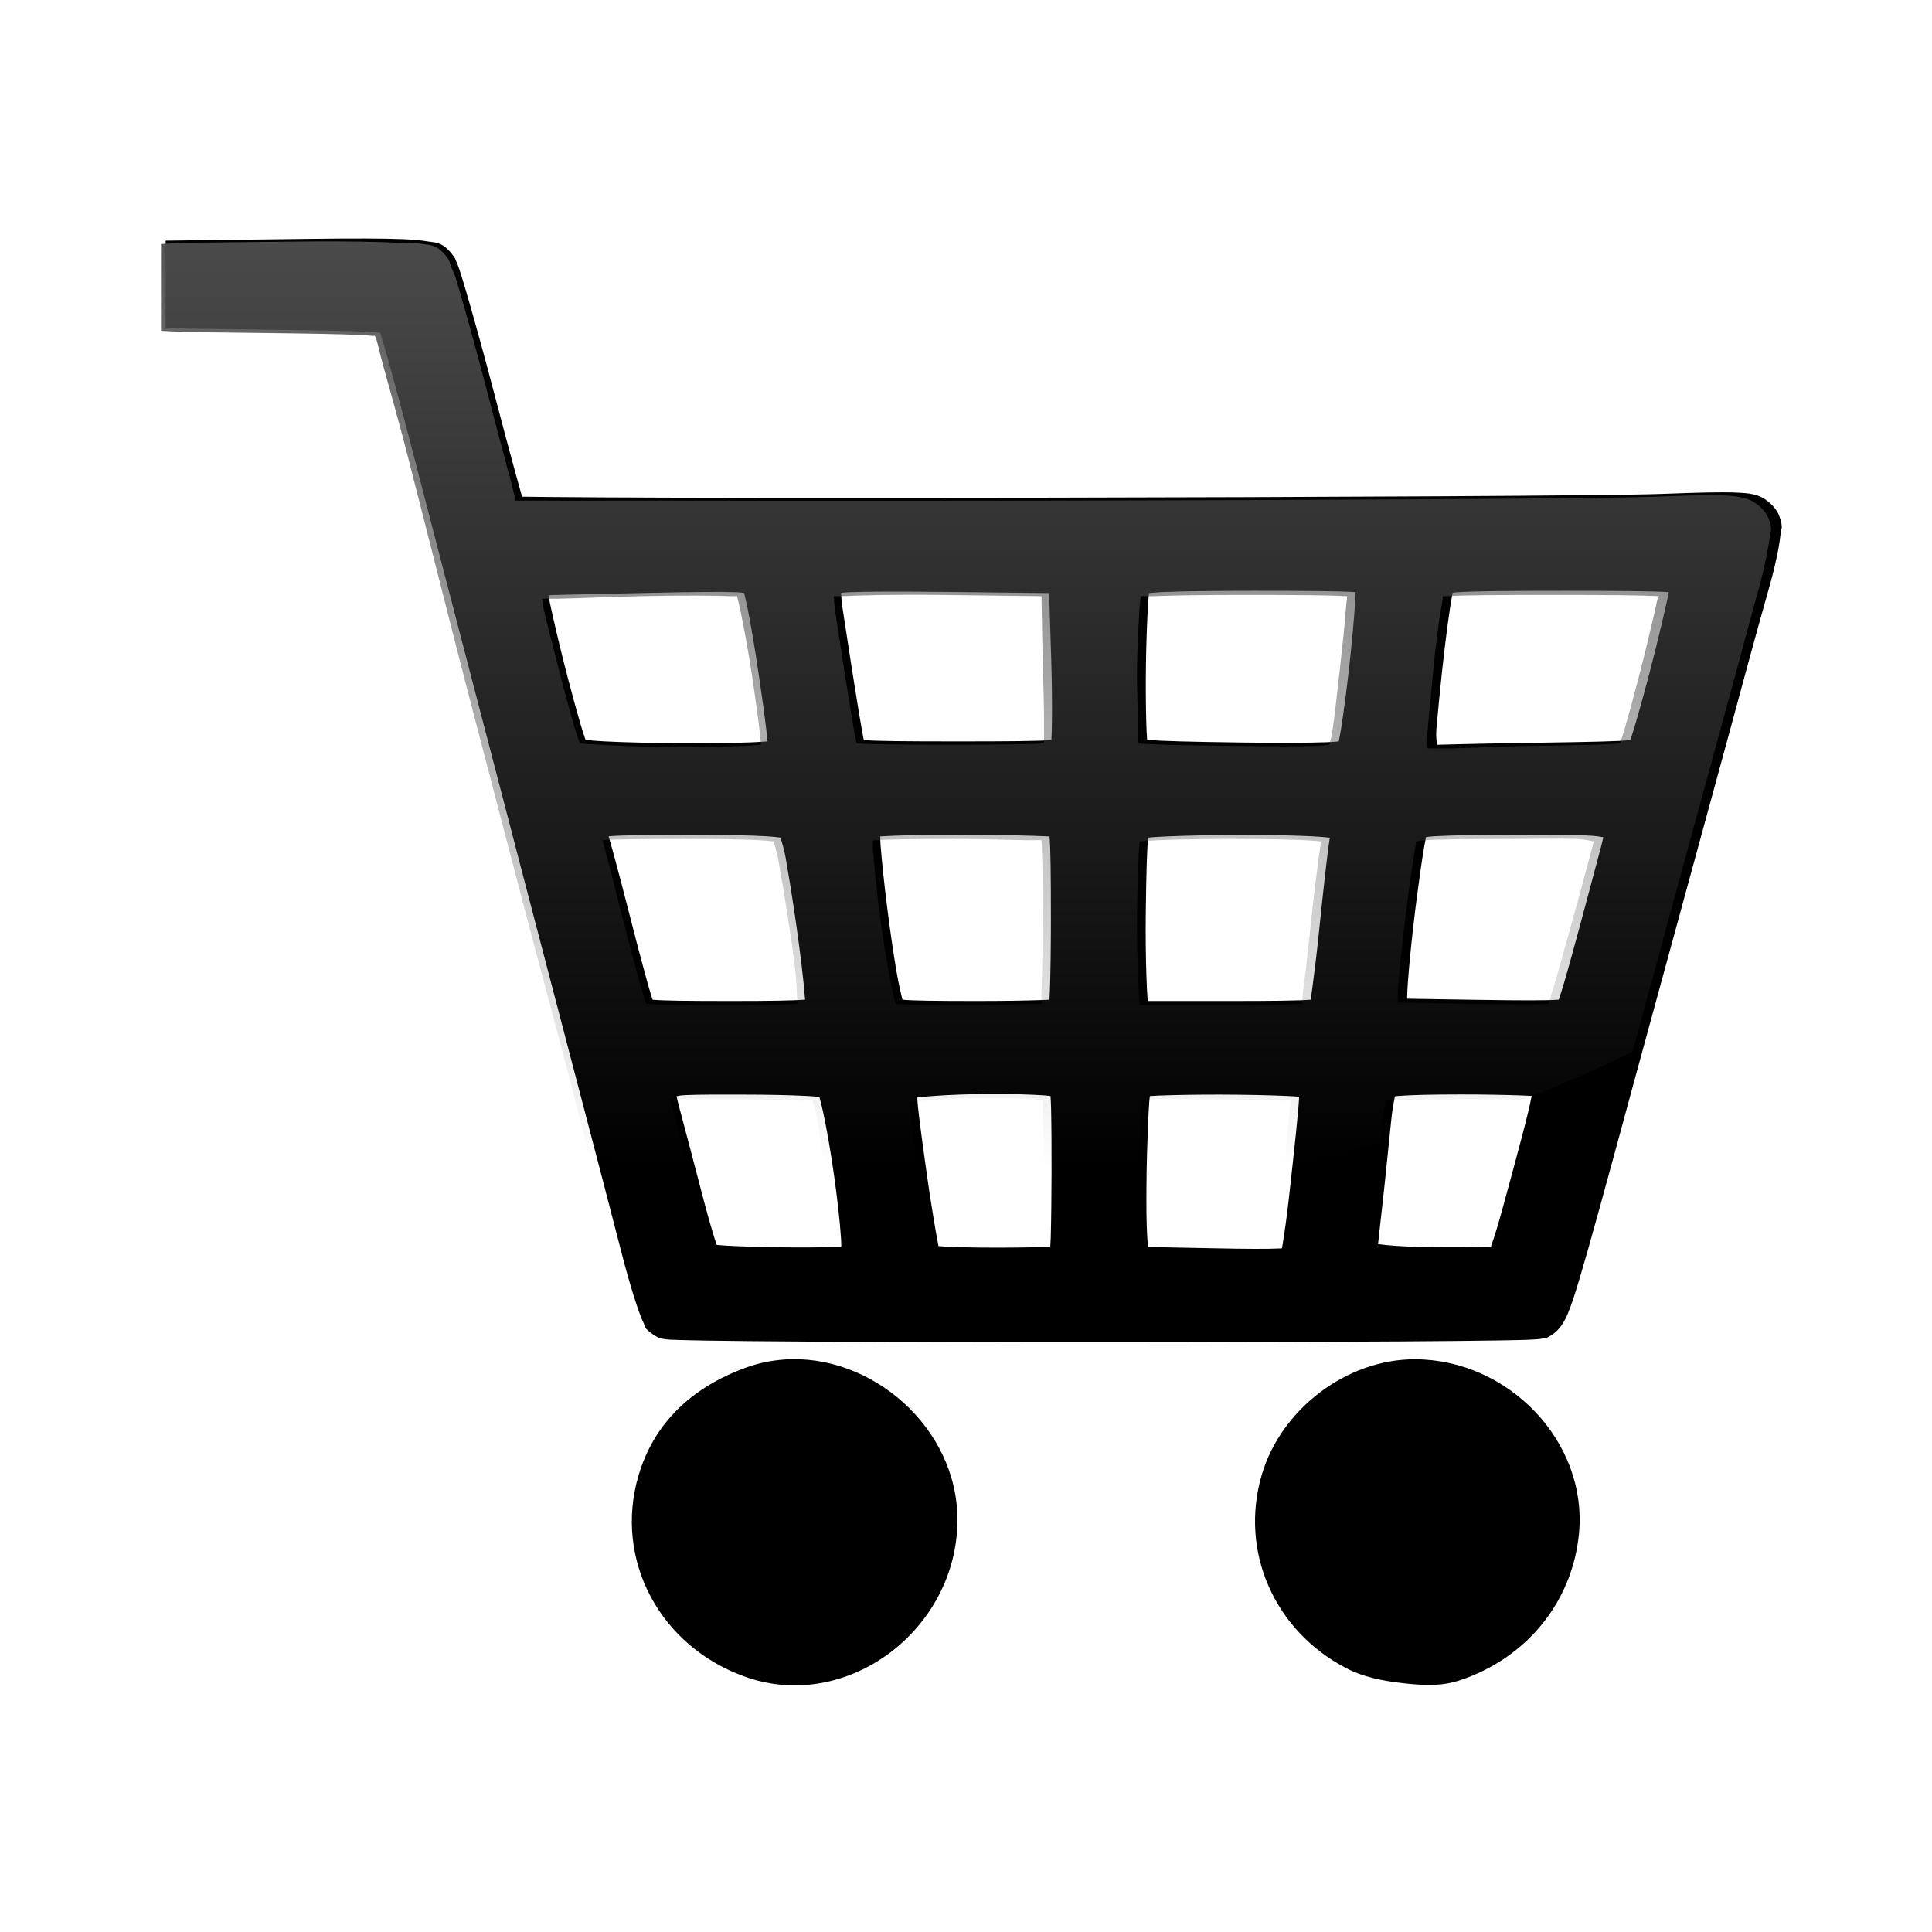 <?xml version="1.0" encoding="UTF-8" standalone="no"?>
<!-- Created with Inkscape (http://www.inkscape.org/) -->
<svg
   xmlns:dc="http://purl.org/dc/elements/1.1/"
   xmlns:cc="http://creativecommons.org/ns#"
   xmlns:rdf="http://www.w3.org/1999/02/22-rdf-syntax-ns#"
   xmlns:svg="http://www.w3.org/2000/svg"
   xmlns="http://www.w3.org/2000/svg"
   xmlns:xlink="http://www.w3.org/1999/xlink"
   xmlns:sodipodi="http://sodipodi.sourceforge.net/DTD/sodipodi-0.dtd"
   xmlns:inkscape="http://www.inkscape.org/namespaces/inkscape"
   width="48px"
   height="48px"
   id="svg4289"
   sodipodi:version="0.32"
   inkscape:version="0.46"
   sodipodi:docbase="/home/lapo/Icone/cvs/gnome-icon-theme/scalable/categories"
   sodipodi:docname="cart.svg"
   inkscape:output_extension="org.inkscape.output.svg.inkscape">
  <defs
     id="defs4291">
    <linearGradient
       id="linearGradient3172">
      <stop
         style="stop-color:#4d4d4d;stop-opacity:1;"
         offset="0"
         id="stop3174" />
      <stop
         style="stop-color:#4d4d4d;stop-opacity:0;"
         offset="1"
         id="stop3176" />
    </linearGradient>
    <linearGradient
       inkscape:collect="always"
       xlink:href="#linearGradient3172"
       id="linearGradient3178"
       x1="22.893"
       y1="0.904"
       x2="22.893"
       y2="21.132"
       gradientUnits="userSpaceOnUse" />
    <linearGradient
       inkscape:collect="always"
       xlink:href="#linearGradient3172"
       id="linearGradient2460"
       gradientUnits="userSpaceOnUse"
       x1="22.893"
       y1="0.904"
       x2="22.893"
       y2="21.132"
       gradientTransform="matrix(0.645,0,0,1.183,59.235,4.016)" />
    <linearGradient
       inkscape:collect="always"
       xlink:href="#linearGradient3172"
       id="linearGradient2464"
       gradientUnits="userSpaceOnUse"
       gradientTransform="matrix(0.645,0,0,1.183,9.235,4.016)"
       x1="22.893"
       y1="0.904"
       x2="22.893"
       y2="21.132" />
  </defs>
  <sodipodi:namedview
     id="base"
     pagecolor="#ffffff"
     bordercolor="#666"
     borderopacity="0.314"
     inkscape:pageopacity="0.0"
     inkscape:pageshadow="2"
     inkscape:zoom="5.656854"
     inkscape:cx="36.226622"
     inkscape:cy="18.5052"
     inkscape:current-layer="layer1"
     showgrid="true"
     inkscape:grid-bbox="true"
     inkscape:document-units="px"
     inkscape:window-width="1019"
     inkscape:window-height="732"
     inkscape:window-x="259"
     inkscape:window-y="19"
     inkscape:showpageshadow="false" />
  <g
     id="layer1"
     inkscape:label="Layer 1"
     inkscape:groupmode="layer">
    <g
       id="g2453"
       inkscape:label="Calque 1"
       transform="matrix(0.134,0,0,0.134,-18.472,-41.047)" />
    <g
       id="g2615"
       inkscape:label="Calque 1"
       transform="matrix(0.167,0,0,0.167,-11.557,-56.623)" />
    <g
       id="g2451"
       inkscape:label="Calque 1"
       transform="matrix(0.129,0,0,0.129,-26.196,-44.819)">
      <path
         sodipodi:nodetypes="cccccccccscsssssssssssssssssssssssssssssssssssssssscsssssssssccsccscssscsscssscscccsscsscssscsccccscscsscscccsscssscssscssccscssscscsssscccscsscsscssscsccscsscsccsscscccssscccsssscsccscssscssscsscsccscsscsscsscsccscssscssscssscsccscsscscccssscsccsssssccssssc"
         id="path2535"
         d="M 262.531,393.438 L 239.906,393.719 L 234.969,393.781 L 234.969,398.719 L 234.969,402.219 L 234.969,405.719 L 234.969,410.656 L 239.906,410.719 L 259.625,411 C 268.553,411.123 273.562,411.229 275.938,411.469 C 276.262,411.502 276.094,411.495 276.312,411.531 C 276.373,411.726 276.4,411.835 276.469,412.062 C 276.875,413.411 277.432,415.328 278.062,417.594 C 279.324,422.125 280.936,428.151 282.594,434.562 C 285.925,447.444 291.351,468.312 294.656,480.969 C 297.96,493.618 302.41,510.72 304.562,518.969 C 306.717,527.225 311.017,543.672 314.125,555.5 C 317.23,567.316 321.162,582.399 322.844,588.969 C 323.71,592.354 324.626,595.479 325.406,597.906 C 325.796,599.12 326.151,600.159 326.5,601.031 C 326.674,601.467 326.827,601.861 327.062,602.312 C 327.298,602.764 326.934,603.2 329.031,604.562 C 330.352,605.421 330.527,605.227 330.781,605.281 C 331.036,605.335 331.179,605.358 331.312,605.375 C 331.579,605.408 331.773,605.422 332,605.438 C 332.454,605.469 332.988,605.477 333.656,605.5 C 334.993,605.546 336.854,605.587 339.188,605.625 C 343.854,605.701 350.409,605.763 358.25,605.812 C 373.932,605.911 394.713,605.974 415.5,605.969 C 436.287,605.964 457.074,605.887 472.75,605.781 C 480.588,605.728 487.15,605.672 491.812,605.594 C 494.144,605.555 496.009,605.516 497.344,605.469 C 498.011,605.445 498.546,605.406 499,605.375 C 499.227,605.359 499.42,605.346 499.688,605.312 C 499.821,605.296 499.96,605.274 500.219,605.219 C 500.478,605.163 500.659,605.394 502.031,604.469 C 503.509,603.473 504.393,601.927 505.031,600.406 C 505.67,598.885 506.322,596.928 507.281,593.719 C 509.199,587.301 512.286,576.019 517.844,555.531 C 519.106,550.88 524.269,531.955 529.312,513.531 C 534.357,495.104 539.09,477.686 539.906,474.625 C 540.679,471.73 542.487,465.251 543.875,460.312 C 544.61,457.697 545.203,455.167 545.594,453.062 C 545.789,452.01 545.918,451.067 546,450.188 C 546.082,449.308 546.612,449.066 545.688,446.656 C 545.081,445.074 543.155,443.427 541.75,442.938 C 540.345,442.448 539.195,442.384 537.719,442.312 C 534.767,442.169 530.447,442.282 523,442.562 C 513.958,442.903 457.847,443.19 404.531,443.281 C 377.873,443.327 351.789,443.335 332.344,443.281 C 322.621,443.255 314.578,443.211 308.938,443.156 C 306.644,443.134 305.053,443.121 303.625,443.094 C 303.318,442.021 303.018,440.977 302.594,439.438 C 301.412,435.147 299.834,429.26 298.156,422.844 C 296.464,416.375 294.806,410.371 293.5,405.844 C 292.847,403.58 292.3,401.672 291.844,400.25 C 291.616,399.539 291.41,398.954 291.219,398.438 C 291.123,398.179 291.028,397.962 290.906,397.688 C 290.785,397.413 290.789,397.22 290.125,396.375 C 288.19,393.912 286.763,394.162 285.469,393.938 C 284.174,393.713 282.74,393.582 280.812,393.5 C 276.958,393.337 271.228,393.334 262.531,393.438 z M 283.594,403.781 C 283.625,403.786 283.754,403.777 283.781,403.781 C 284.058,403.829 283.934,403.939 283.594,403.781 z M 444.562,461.219 C 454.839,461.219 460.862,461.27 464.062,461.469 C 464.121,461.472 464.1,461.465 464.156,461.469 C 464.12,462.256 464.104,462.926 464.031,463.938 C 463.791,467.292 463.395,471.674 462.906,476 C 462.418,480.326 461.846,484.621 461.344,487.844 C 461.187,488.848 461.045,489.471 460.906,490.219 C 460.224,490.271 459.76,490.338 458.75,490.375 C 455.21,490.506 449.77,490.537 442.25,490.438 C 431.971,490.301 426.485,490.158 424,489.906 C 423.937,489.032 423.883,488.031 423.844,486.719 C 423.748,483.529 423.719,479.35 423.781,475.188 C 423.843,471.025 423.997,466.853 424.188,463.688 C 424.238,462.845 424.287,462.331 424.344,461.656 C 425.133,461.599 425.669,461.516 426.781,461.469 C 430.801,461.298 436.802,461.219 444.562,461.219 z M 504.531,461.219 C 514.933,461.219 521.025,461.278 524.469,461.469 C 524.437,461.62 524.44,461.687 524.406,461.844 C 523.814,464.632 522.933,468.385 521.969,472.281 C 520.164,479.572 518.066,487.039 517.062,489.969 C 514.873,490.208 509.748,490.327 499.688,490.469 C 493.958,490.549 488.619,490.655 484.625,490.75 C 482.666,490.797 481.061,490.832 479.844,490.875 C 479.743,490.024 479.579,489.325 479.75,487.406 C 480.398,480.147 481.132,473.362 481.812,468.25 C 482.153,465.694 482.473,463.552 482.75,462.031 C 482.785,461.841 482.811,461.764 482.844,461.594 C 483.209,461.544 483.086,461.541 483.688,461.5 C 486.853,461.286 493.149,461.219 504.531,461.219 z M 385.812,461.438 L 405.125,461.656 L 405.531,474.375 C 405.679,479.119 405.706,483.648 405.656,487.031 C 405.638,488.255 405.602,489.103 405.562,489.969 C 402.851,490.174 397.371,490.219 387.5,490.219 C 377.559,490.219 372.08,490.172 369.438,489.969 C 369.242,488.962 369.026,487.905 368.469,484.531 C 367.707,479.914 366.658,473.284 365.344,464.594 C 365.121,463.118 365.114,462.439 365.062,461.625 C 365.575,461.58 365.723,461.533 366.469,461.5 C 369.979,461.344 376.041,461.329 385.812,461.438 z M 345.125,461.5 C 345.831,461.53 345.936,461.581 346.375,461.625 C 346.579,462.478 346.807,463.373 347.062,464.656 C 347.717,467.936 348.468,472.382 349.156,477.062 C 350.184,484.056 350.702,487.906 350.875,490.219 C 349.913,490.284 349.03,490.358 347.719,490.406 C 343.824,490.548 338.674,490.598 333.562,490.562 C 328.451,490.527 323.362,490.414 319.531,490.219 C 317.983,490.14 316.851,490.033 315.844,489.938 C 315.568,489.101 315.265,488.221 314.906,487 C 313.967,483.806 312.822,479.573 311.75,475.344 C 310.678,471.115 309.687,466.877 309,463.656 C 308.859,462.994 308.799,462.627 308.688,462.062 C 309.972,462.028 310.089,462.016 312.094,461.969 C 316.213,461.872 321.749,461.756 327.688,461.625 C 336.662,461.427 342.089,461.372 345.125,461.5 z M 335.812,508.219 C 342.73,508.219 347.629,508.313 350.75,508.5 C 351.984,508.574 352.696,508.663 353.344,508.75 C 353.355,508.78 353.364,508.782 353.375,508.812 C 353.734,509.804 354.135,511.235 354.375,512.594 C 355.587,519.448 356.683,526.971 357.406,532.906 C 357.752,535.748 357.986,538.15 358.125,539.969 C 355.711,540.137 351.607,540.219 344,540.219 C 335.115,540.219 330.643,540.16 328.75,539.969 C 328.656,539.686 328.671,539.77 328.562,539.406 C 328.257,538.383 327.854,536.998 327.406,535.375 C 326.51,532.129 325.416,527.935 324.312,523.594 C 323.195,519.198 322.118,515.102 321.281,512.031 C 320.891,510.596 320.555,509.439 320.281,508.5 C 322.521,508.31 327.017,508.219 335.812,508.219 z M 388.031,508.219 C 393.295,508.219 398.253,508.298 401.969,508.406 C 403.32,508.446 404.257,508.484 405.219,508.531 C 405.404,511.086 405.469,515.828 405.469,524.156 C 405.469,529.535 405.399,534.509 405.281,538.125 C 405.256,538.91 405.217,539.324 405.188,539.969 C 404.716,539.991 404.451,540.012 403.906,540.031 C 400.637,540.149 396.14,540.219 391.281,540.219 C 382.866,540.219 378.711,540.149 376.875,539.969 C 376.741,539.343 376.231,537.489 375.719,534.469 C 375.108,530.866 374.457,526.358 373.906,521.969 C 373.356,517.58 372.9,513.29 372.656,510.094 C 372.605,509.428 372.625,509.088 372.594,508.531 C 372.793,508.516 372.81,508.514 373.031,508.5 C 375.975,508.315 380.832,508.219 388.031,508.219 z M 494.969,508.219 C 500.962,508.219 505.415,508.226 508.531,508.344 C 510.583,508.421 511.044,508.551 511.844,508.688 C 511.699,509.366 511.689,509.5 511.375,510.688 C 508.342,522.146 506.309,529.646 504.969,534.406 C 503.865,538.327 503.402,539.538 503.281,539.969 C 503.2,539.977 503.278,539.962 503.188,539.969 C 500.993,540.136 496.256,540.124 487.75,540 L 474.062,539.781 C 474.13,536.128 474.994,527.564 475.969,520.094 C 476.457,516.353 476.954,512.843 477.406,510.25 C 477.524,509.575 477.614,509.185 477.719,508.656 C 478.23,508.602 478.459,508.546 479.219,508.5 C 482.319,508.314 487.395,508.219 494.969,508.219 z M 442.094,508.25 C 452.014,508.242 457.219,508.512 459.188,508.781 C 459.162,509.043 459.178,508.823 459.125,509.156 C 458.708,511.785 457.858,519.494 457.062,527.25 C 456.671,531.062 456.215,534.713 455.844,537.5 C 455.709,538.51 455.613,539.234 455.5,539.969 C 453.133,540.159 448.398,540.219 439.844,540.219 L 424.156,540.219 C 424.139,540.097 424.104,540.03 424.094,539.906 C 424.003,538.849 423.939,537.355 423.875,535.594 C 423.747,532.071 423.688,527.493 423.75,522.75 C 423.843,515.625 423.964,511.198 424.188,508.812 C 424.191,508.774 424.184,508.787 424.188,508.75 C 425.179,508.673 426.223,508.596 427.688,508.531 C 431.505,508.361 436.623,508.254 442.094,508.25 z M 393.594,558.125 C 397.536,558.105 401.459,558.205 404.312,558.406 C 404.798,558.441 404.99,558.491 405.406,558.531 C 405.433,559.266 405.479,559.826 405.5,560.75 C 405.578,564.184 405.607,568.74 405.594,573.281 C 405.581,577.823 405.534,582.378 405.438,585.812 C 405.417,586.541 405.368,586.947 405.344,587.562 C 405.317,587.563 405.308,587.562 405.281,587.562 C 402.658,587.658 399.004,587.719 395.031,587.719 C 389.74,587.719 386.088,587.613 383.938,587.438 C 383.867,587.432 383.88,587.412 383.812,587.406 C 383.655,586.594 383.508,585.82 383.312,584.688 C 382.751,581.433 382.056,577.064 381.406,572.406 C 380.309,564.545 379.82,560.715 379.719,558.812 C 380.524,558.702 381.395,558.623 382.594,558.531 C 385.645,558.298 389.652,558.145 393.594,558.125 z M 484.531,558.219 C 488.823,558.219 492.899,558.299 495.969,558.406 C 496.84,558.437 497.379,558.465 498.062,558.5 C 497.47,561.708 495.771,568.069 492.281,580.812 C 491.602,583.293 490.876,585.657 490.281,587.312 C 490.251,587.396 490.248,587.42 490.219,587.5 C 489.651,587.528 489.21,587.573 488.469,587.594 C 485.823,587.668 482.227,587.683 478.406,587.625 C 472.625,587.537 470.211,587.264 468.469,587.031 C 468.627,585.917 468.724,584.572 468.969,582.5 C 469.449,578.434 470.101,572.201 471.062,562.719 C 471.215,561.211 471.483,559.755 471.719,558.594 C 472.026,558.56 472.077,558.529 472.469,558.5 C 474.881,558.32 478.859,558.219 484.531,558.219 z M 346.344,558.25 C 350.843,558.254 355.095,558.34 358.25,558.5 C 359.354,558.556 360.096,558.623 360.875,558.688 C 361.105,559.508 361.325,560.351 361.594,561.594 C 362.316,564.936 363.089,569.429 363.719,573.906 C 364.348,578.383 364.851,582.864 365.062,586.156 C 365.101,586.755 365.075,587.022 365.094,587.531 C 364.687,587.549 364.457,587.58 364,587.594 C 361.1,587.684 357.267,587.703 353.469,587.656 C 349.67,587.609 345.882,587.504 343.062,587.344 C 342.225,587.296 341.721,587.241 341.094,587.188 C 340.968,586.812 340.893,586.578 340.75,586.125 C 340.072,583.982 339.241,581.056 338.438,577.969 C 336.788,571.633 334.725,563.805 333.844,560.531 C 333.54,559.404 333.523,559.239 333.375,558.562 C 333.991,558.456 333.928,558.404 335.219,558.344 C 337.733,558.226 341.401,558.245 346.344,558.25 z M 438.312,558.25 C 442.769,558.26 447.266,558.357 450.688,558.5 C 451.763,558.545 452.467,558.601 453.281,558.656 C 453.123,561.599 452.52,567.315 451.25,578.656 C 450.904,581.745 450.481,584.706 450.125,586.906 C 450.062,587.298 450.029,587.504 449.969,587.844 C 449.813,587.854 449.829,587.866 449.656,587.875 C 447.205,588 443.007,587.976 436.781,587.844 L 424.188,587.594 L 424.125,587.219 C 424.116,587.172 423.903,584.289 423.875,581.094 C 423.847,577.898 423.869,573.961 423.969,570.125 C 424.069,566.289 424.222,562.537 424.406,559.719 C 424.439,559.218 424.497,558.967 424.531,558.531 C 425.107,558.499 425.463,558.464 426.156,558.438 C 429.434,558.31 433.856,558.24 438.312,558.25 z M 475.562,609.219 C 462.431,609.201 449.747,618.857 446.062,631.531 C 441.766,646.311 448.534,661.548 462.406,668.75 C 465.604,670.41 469.338,671.157 473.188,671.594 C 477.037,672.031 480.572,672.244 484.094,671.094 C 497.044,666.864 505.981,655.926 507.188,642.625 C 508.783,625.025 493.567,609.244 475.562,609.219 z M 353.969,609.281 C 351.56,609.466 349.15,609.952 346.781,610.812 C 336.097,614.694 328.947,621.694 326.031,631.656 C 321.256,647.973 330.274,664.634 346.688,670.406 C 366.259,677.289 387.436,661.303 387.469,640.156 C 387.497,622.359 370.831,607.987 353.969,609.281 z"
         style="fill:#000000;fill-opacity:1;stroke:none;stroke-width:10;stroke-miterlimit:4;stroke-dasharray:none;stroke-opacity:1" />
    </g>
    <path
       style="fill:url(#linearGradient2464);fill-opacity:1;stroke:none;stroke-opacity:1"
       d="M 7.531,6 L 4.625,6.031 L 4,6.062 L 4,6.688 L 4,7.156 L 4,7.594 L 4,8.219 L 4.625,8.25 L 7.156,8.281 C 8.304,8.297 8.945,8.313 9.25,8.344 C 9.292,8.348 9.284,8.339 9.312,8.344 C 9.32,8.369 9.335,8.377 9.344,8.406 C 9.396,8.58 9.45,8.832 9.531,9.125 C 9.693,9.71 9.912,10.484 10.125,11.312 C 10.553,12.977 11.231,15.677 11.656,17.312 C 12.081,18.947 12.661,21.153 12.938,22.219 C 13.214,23.285 13.788,25.409 14.188,26.938 C 14.345,27.542 14.458,28.014 14.625,28.656 C 15.431,28.837 16.277,28.96 17.125,29.094 C 16.975,28.519 16.794,27.876 16.719,27.594 C 16.68,27.448 16.675,27.431 16.656,27.344 C 16.735,27.33 16.709,27.32 16.875,27.312 C 17.198,27.297 17.677,27.312 18.312,27.312 C 18.891,27.313 19.438,27.323 19.844,27.344 C 19.986,27.351 20.087,27.335 20.188,27.344 C 20.217,27.45 20.247,27.558 20.281,27.719 C 20.374,28.151 20.45,28.734 20.531,29.312 C 20.541,29.381 20.553,29.432 20.562,29.5 C 21.333,29.559 22.114,29.606 22.906,29.625 C 22.879,29.446 22.839,29.315 22.812,29.125 C 22.672,28.109 22.607,27.621 22.594,27.375 C 22.697,27.361 22.815,27.356 22.969,27.344 C 23.361,27.314 23.868,27.284 24.375,27.281 C 24.882,27.279 25.383,27.286 25.75,27.312 C 25.812,27.317 25.853,27.339 25.906,27.344 C 25.91,27.439 25.904,27.506 25.906,27.625 C 25.916,28.069 25.939,28.663 25.938,29.25 C 25.937,29.374 25.938,29.471 25.938,29.594 C 26.725,29.56 27.517,29.51 28.281,29.438 C 28.283,29.232 28.276,29.053 28.281,28.844 C 28.294,28.348 28.32,27.864 28.344,27.5 C 28.348,27.435 28.371,27.4 28.375,27.344 C 28.449,27.34 28.473,27.316 28.562,27.312 C 28.984,27.296 29.552,27.311 30.125,27.312 C 30.698,27.314 31.279,27.325 31.719,27.344 C 31.857,27.35 31.958,27.337 32.062,27.344 C 32.05,27.577 31.968,28.349 31.906,28.938 C 32.719,28.788 33.511,28.6 34.281,28.406 C 34.304,28.187 34.318,28.129 34.344,27.875 C 34.363,27.68 34.407,27.494 34.438,27.344 C 34.477,27.339 34.481,27.348 34.531,27.344 C 34.841,27.321 35.334,27.313 36.062,27.312 C 36.614,27.313 37.137,27.299 37.531,27.312 C 37.619,27.316 37.686,27.34 37.75,27.344 C 38.746,26.975 39.686,26.567 40.562,26.125 C 40.818,25.18 41.262,23.554 41.812,21.531 C 42.461,19.151 43.083,16.895 43.188,16.5 C 43.287,16.126 43.509,15.294 43.688,14.656 C 43.782,14.318 43.856,13.991 43.906,13.719 C 43.931,13.583 43.958,13.457 43.969,13.344 C 43.979,13.23 44.056,13.186 43.938,12.875 C 43.859,12.671 43.618,12.469 43.438,12.406 C 43.257,12.343 43.096,12.322 42.906,12.312 C 42.527,12.294 41.957,12.308 41,12.344 C 39.838,12.388 32.633,12.426 25.781,12.438 C 22.355,12.443 18.999,12.444 16.5,12.438 C 15.251,12.434 14.225,12.445 13.5,12.438 C 13.205,12.435 12.996,12.441 12.812,12.438 C 12.773,12.299 12.742,12.136 12.688,11.938 C 12.536,11.383 12.341,10.641 12.125,9.812 C 11.908,8.977 11.699,8.21 11.531,7.625 C 11.447,7.333 11.371,7.059 11.312,6.875 C 11.283,6.783 11.243,6.723 11.219,6.656 C 11.206,6.623 11.203,6.598 11.188,6.562 C 11.172,6.527 11.179,6.484 11.094,6.375 C 10.845,6.057 10.666,6.092 10.5,6.062 C 10.334,6.033 10.154,6.042 9.906,6.031 C 9.411,6.01 8.649,5.987 7.531,6 z M 23.375,14.781 L 25.875,14.812 L 25.906,16.469 C 25.925,17.082 25.944,17.657 25.938,18.094 C 25.935,18.252 25.943,18.357 25.938,18.469 C 25.589,18.495 24.862,18.5 23.594,18.5 C 22.316,18.5 21.621,18.495 21.281,18.469 C 21.256,18.339 21.228,18.217 21.156,17.781 C 21.058,17.185 20.919,16.31 20.75,15.188 C 20.721,14.997 20.725,14.918 20.719,14.812 C 20.785,14.807 20.81,14.817 20.906,14.812 C 21.357,14.792 22.119,14.767 23.375,14.781 z M 30.938,14.781 C 32.258,14.781 33.026,14.787 33.438,14.812 C 33.445,14.813 33.461,14.812 33.469,14.812 C 33.464,14.914 33.447,14.994 33.438,15.125 C 33.407,15.558 33.344,16.129 33.281,16.688 C 33.218,17.246 33.158,17.802 33.094,18.219 C 33.074,18.349 33.049,18.403 33.031,18.5 C 32.944,18.507 32.88,18.526 32.75,18.531 C 32.295,18.548 31.591,18.544 30.625,18.531 C 29.304,18.514 28.601,18.501 28.281,18.469 C 28.273,18.356 28.286,18.232 28.281,18.062 C 28.269,17.65 28.242,17.1 28.25,16.562 C 28.258,16.025 28.288,15.503 28.312,15.094 C 28.319,14.985 28.336,14.9 28.344,14.812 C 28.445,14.805 28.513,14.819 28.656,14.812 C 29.173,14.79 29.94,14.781 30.938,14.781 z M 38.656,14.781 C 39.993,14.781 40.776,14.788 41.219,14.812 C 41.215,14.832 41.192,14.823 41.188,14.844 C 41.111,15.204 40.999,15.684 40.875,16.188 C 40.643,17.129 40.379,18.09 40.25,18.469 C 39.969,18.5 39.324,18.513 38.031,18.531 C 37.295,18.542 36.607,18.581 36.094,18.594 C 35.842,18.6 35.625,18.588 35.469,18.594 C 35.456,18.484 35.447,18.404 35.469,18.156 C 35.552,17.218 35.631,16.348 35.719,15.688 C 35.762,15.357 35.808,15.071 35.844,14.875 C 35.848,14.85 35.84,14.834 35.844,14.812 C 35.891,14.806 35.891,14.818 35.969,14.812 C 36.376,14.785 37.194,14.781 38.656,14.781 z M 15.906,14.812 C 17.06,14.787 17.766,14.796 18.156,14.812 C 18.247,14.816 18.256,14.807 18.312,14.812 C 18.339,14.923 18.373,15.053 18.406,15.219 C 18.49,15.642 18.599,16.208 18.688,16.812 C 18.82,17.716 18.884,18.201 18.906,18.5 C 18.783,18.508 18.668,18.525 18.5,18.531 C 18,18.55 17.313,18.567 16.656,18.562 C 15.999,18.558 15.367,18.525 14.875,18.5 C 14.676,18.49 14.536,18.481 14.406,18.469 C 14.371,18.361 14.327,18.251 14.281,18.094 C 14.161,17.681 14.013,17.14 13.875,16.594 C 13.737,16.047 13.588,15.51 13.5,15.094 C 13.482,15.008 13.483,14.948 13.469,14.875 C 13.634,14.871 13.649,14.881 13.906,14.875 C 14.436,14.863 15.143,14.829 15.906,14.812 z M 16.969,20.844 C 17.858,20.844 18.474,20.851 18.875,20.875 C 19.034,20.885 19.136,20.895 19.219,20.906 C 19.265,21.034 19.313,21.231 19.344,21.406 C 19.5,22.292 19.657,23.265 19.75,24.031 C 19.794,24.398 19.795,24.702 19.812,24.938 C 19.502,24.959 18.978,24.969 18,24.969 C 16.858,24.969 16.306,24.962 16.062,24.938 C 16.05,24.901 16.045,24.922 16.031,24.875 C 15.992,24.743 15.933,24.553 15.875,24.344 C 15.76,23.924 15.611,23.373 15.469,22.812 C 15.325,22.245 15.201,21.741 15.094,21.344 C 15.044,21.158 15.004,20.996 14.969,20.875 C 15.257,20.85 15.838,20.844 16.969,20.844 z M 23.656,20.844 C 24.333,20.844 24.991,20.861 25.469,20.875 C 25.642,20.88 25.751,20.869 25.875,20.875 C 25.899,21.205 25.906,21.83 25.906,22.906 C 25.906,23.601 25.89,24.22 25.875,24.688 C 25.872,24.789 25.879,24.854 25.875,24.938 C 25.814,24.94 25.789,24.935 25.719,24.938 C 25.299,24.953 24.718,24.969 24.094,24.969 C 23.012,24.969 22.486,24.961 22.25,24.938 C 22.233,24.857 22.16,24.609 22.094,24.219 C 22.015,23.753 21.914,23.192 21.844,22.625 C 21.773,22.058 21.719,21.507 21.688,21.094 C 21.681,21.008 21.692,20.947 21.688,20.875 C 21.713,20.873 21.722,20.877 21.75,20.875 C 22.128,20.851 22.731,20.844 23.656,20.844 z M 30.625,20.844 C 31.9,20.843 32.559,20.872 32.812,20.906 C 32.809,20.94 32.819,20.926 32.812,20.969 C 32.759,21.308 32.634,22.279 32.531,23.281 C 32.481,23.774 32.423,24.265 32.375,24.625 C 32.358,24.756 32.358,24.843 32.344,24.938 C 32.04,24.962 31.443,24.969 30.344,24.969 L 28.312,24.969 C 28.31,24.953 28.314,24.953 28.312,24.938 C 28.301,24.801 28.289,24.603 28.281,24.375 C 28.265,23.92 28.242,23.331 28.25,22.719 C 28.262,21.798 28.284,21.214 28.312,20.906 C 28.44,20.896 28.593,20.883 28.781,20.875 C 29.272,20.853 29.922,20.844 30.625,20.844 z M 37.406,20.844 C 38.176,20.844 38.756,20.829 39.156,20.844 C 39.42,20.854 39.491,20.889 39.594,20.906 C 39.575,20.994 39.572,21.003 39.531,21.156 C 39.141,22.637 38.86,23.604 38.688,24.219 C 38.546,24.725 38.484,24.882 38.469,24.938 C 38.187,24.959 37.593,24.953 36.5,24.938 L 34.719,24.906 C 34.727,24.434 34.844,23.34 34.969,22.375 C 35.031,21.892 35.098,21.429 35.156,21.094 C 35.171,21.007 35.174,20.975 35.188,20.906 C 35.253,20.899 35.277,20.881 35.375,20.875 C 35.773,20.851 36.433,20.844 37.406,20.844 z"
       id="path2454" />
  </g>
</svg>

